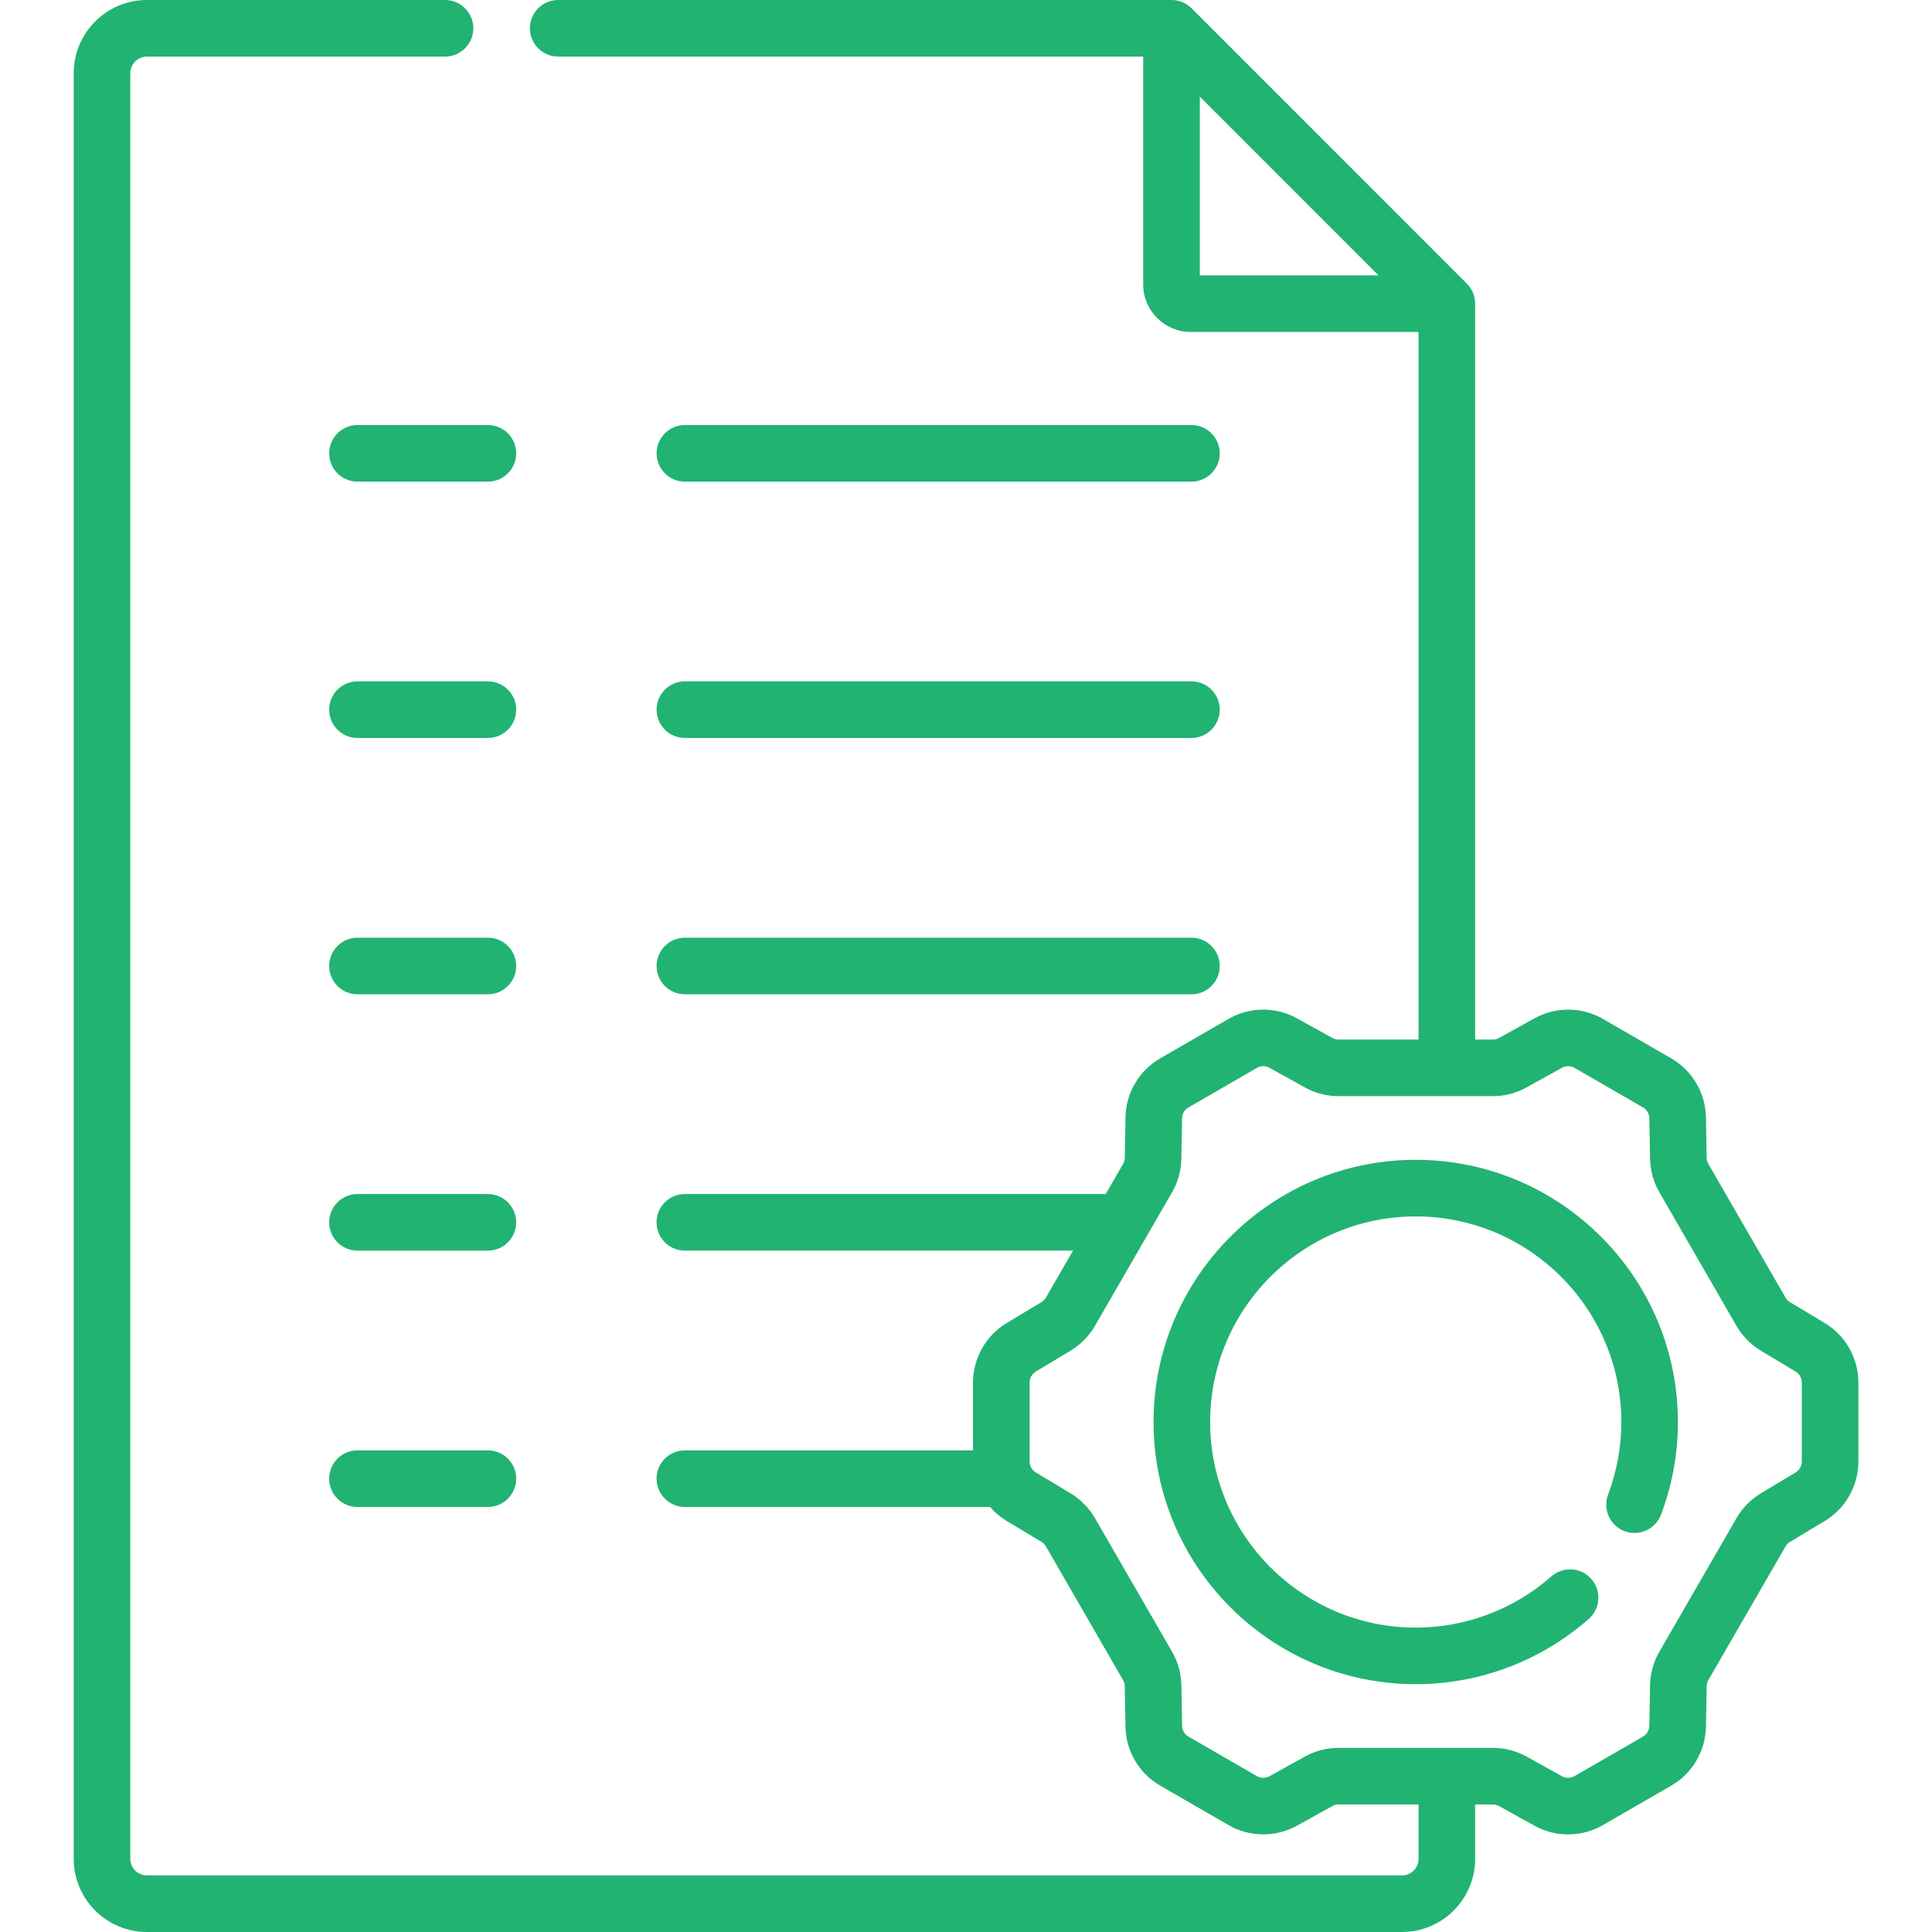 <svg width="60" height="60" viewBox="0 0 60 60" fill="none" xmlns="http://www.w3.org/2000/svg">
<g clip-path="url(#clip0)">
<path d="M10.223 14.079C10.223 14.564 10.616 14.958 11.102 14.958H15.152C15.637 14.958 16.031 14.564 16.031 14.079C16.031 13.593 15.637 13.2 15.152 13.2H11.102C10.616 13.2 10.223 13.593 10.223 14.079V14.079Z" fill="#21B371"/>
<path d="M21.27 14.958H37.001C37.486 14.958 37.88 14.564 37.88 14.079C37.88 13.593 37.486 13.2 37.001 13.2H21.27C20.784 13.2 20.391 13.593 20.391 14.079C20.391 14.564 20.784 14.958 21.27 14.958V14.958Z" fill="#21B371"/>
<path d="M15.152 21.16H11.102C10.616 21.16 10.223 21.554 10.223 22.039C10.223 22.525 10.616 22.918 11.102 22.918H15.152C15.637 22.918 16.031 22.525 16.031 22.039C16.031 21.554 15.637 21.16 15.152 21.16Z" fill="#21B371"/>
<path d="M21.27 22.918H37.001C37.486 22.918 37.88 22.525 37.88 22.039C37.88 21.554 37.486 21.16 37.001 21.16H21.27C20.784 21.16 20.391 21.554 20.391 22.039C20.391 22.525 20.784 22.918 21.27 22.918V22.918Z" fill="#21B371"/>
<path d="M15.152 29.121H11.102C10.616 29.121 10.223 29.515 10.223 30C10.223 30.485 10.616 30.879 11.102 30.879H15.152C15.637 30.879 16.031 30.485 16.031 30C16.031 29.515 15.637 29.121 15.152 29.121Z" fill="#21B371"/>
<path d="M21.27 30.879H37.001C37.486 30.879 37.88 30.485 37.88 30C37.88 29.515 37.486 29.121 37.001 29.121H21.27C20.784 29.121 20.391 29.515 20.391 30C20.391 30.485 20.784 30.879 21.27 30.879V30.879Z" fill="#21B371"/>
<path d="M15.152 37.082H11.102C10.616 37.082 10.223 37.475 10.223 37.961C10.223 38.446 10.616 38.84 11.102 38.84H15.152C15.637 38.84 16.031 38.446 16.031 37.961C16.031 37.475 15.637 37.082 15.152 37.082Z" fill="#21B371"/>
<path d="M15.152 45.042H11.102C10.616 45.042 10.223 45.436 10.223 45.921C10.223 46.407 10.616 46.8 11.102 46.8H15.152C15.637 46.8 16.031 46.407 16.031 45.921C16.031 45.436 15.637 45.042 15.152 45.042Z" fill="#21B371"/>
<path d="M56.672 41.09C56.672 41.09 56.672 41.09 56.672 41.09L55.589 40.439C55.533 40.405 55.485 40.357 55.452 40.299L53.054 36.146C53.021 36.089 53.003 36.024 53.002 35.957L52.98 34.694C52.966 33.944 52.554 33.245 51.905 32.87L49.776 31.641C49.126 31.266 48.315 31.259 47.659 31.623L46.554 32.235C46.496 32.267 46.43 32.284 46.364 32.284H45.812V9.43C45.812 9.197 45.72 8.974 45.555 8.809L37.004 0.257C36.839 0.093 36.615 0 36.382 0H17.334C16.849 0 16.456 0.394 16.456 0.879C16.456 1.364 16.849 1.758 17.334 1.758H35.503V8.834C35.503 9.648 36.165 10.309 36.978 10.309H44.054V32.284H41.569C41.502 32.284 41.437 32.267 41.379 32.235L40.274 31.623C39.618 31.259 38.807 31.266 38.157 31.641L36.028 32.87C35.378 33.245 34.966 33.944 34.953 34.694L34.931 35.957C34.93 36.023 34.912 36.089 34.879 36.146L34.339 37.081H21.269C20.784 37.081 20.39 37.475 20.39 37.96C20.39 38.446 20.784 38.839 21.269 38.839H33.324L32.481 40.299C32.448 40.356 32.4 40.405 32.343 40.439L31.261 41.09C30.618 41.476 30.218 42.182 30.218 42.932V45.042H21.269C20.784 45.042 20.39 45.436 20.39 45.921C20.39 46.407 20.784 46.8 21.269 46.8H30.747C30.893 46.969 31.066 47.116 31.261 47.233L32.343 47.884C32.4 47.918 32.448 47.967 32.481 48.024L34.878 52.177C34.911 52.234 34.93 52.3 34.931 52.366L34.953 53.629C34.966 54.379 35.378 55.078 36.028 55.453L38.157 56.682C38.806 57.057 39.618 57.064 40.274 56.701L41.379 56.089C41.437 56.056 41.502 56.039 41.569 56.039H44.054V57.727C44.054 58.011 43.823 58.242 43.539 58.242H4.562C4.278 58.242 4.047 58.011 4.047 57.727V2.273C4.047 1.989 4.278 1.758 4.562 1.758H13.82C14.306 1.758 14.7 1.364 14.7 0.879C14.7 0.394 14.306 0 13.82 0H4.562C3.309 0 2.289 1.02 2.289 2.273V57.727C2.289 58.98 3.309 60 4.562 60H43.539C44.793 60 45.812 58.98 45.812 57.727V56.04H46.364C46.43 56.04 46.496 56.057 46.554 56.089L47.659 56.701C47.981 56.88 48.341 56.969 48.701 56.969C49.073 56.969 49.445 56.873 49.776 56.682L51.905 55.453C52.554 55.078 52.966 54.379 52.98 53.629L53.002 52.367C53.003 52.3 53.021 52.235 53.054 52.177L55.452 48.025C55.485 47.967 55.532 47.919 55.59 47.885L56.672 47.234C57.315 46.847 57.714 46.141 57.714 45.391V42.933C57.714 42.183 57.315 41.476 56.672 41.09V41.09ZM37.261 3.001L42.811 8.552H37.261V3.001ZM55.956 45.391C55.956 45.528 55.883 45.657 55.766 45.727L54.684 46.378C54.372 46.565 54.111 46.831 53.929 47.146L51.532 51.298C51.35 51.613 51.251 51.972 51.244 52.336L51.222 53.598C51.219 53.735 51.144 53.862 51.026 53.931L48.897 55.16C48.778 55.229 48.63 55.23 48.511 55.163L47.406 54.551C47.088 54.375 46.727 54.282 46.364 54.282H41.569C41.205 54.282 40.845 54.375 40.526 54.551L39.422 55.163C39.302 55.23 39.154 55.228 39.035 55.16L36.907 53.931C36.788 53.862 36.713 53.735 36.711 53.598L36.688 52.336C36.682 51.972 36.583 51.614 36.401 51.298L34.003 47.145C33.821 46.831 33.56 46.565 33.249 46.378L32.166 45.727C32.049 45.657 31.976 45.528 31.976 45.391V42.933C31.976 42.796 32.049 42.667 32.166 42.596L33.249 41.946C33.56 41.758 33.821 41.493 34.003 41.178L36.401 37.025C36.583 36.71 36.682 36.351 36.688 35.988L36.711 34.726C36.713 34.589 36.788 34.461 36.907 34.393L39.035 33.164C39.154 33.095 39.302 33.093 39.422 33.16L40.526 33.772C40.845 33.949 41.205 34.042 41.569 34.042H46.364C46.727 34.042 47.088 33.949 47.406 33.772L48.511 33.16C48.63 33.094 48.778 33.095 48.897 33.163L51.026 34.393C51.144 34.461 51.219 34.589 51.222 34.726L51.244 35.988C51.251 36.352 51.35 36.71 51.532 37.025L53.929 41.178C54.111 41.493 54.372 41.758 54.684 41.946L55.766 42.596C55.883 42.667 55.956 42.796 55.956 42.933V45.391Z" fill="#21B371"/>
<path d="M43.967 36.019C39.477 36.019 35.824 39.672 35.824 44.162C35.824 48.652 39.477 52.304 43.967 52.304C45.945 52.304 47.854 51.584 49.34 50.277C49.705 49.957 49.741 49.401 49.42 49.037C49.1 48.672 48.544 48.636 48.18 48.957C47.014 49.982 45.518 50.547 43.967 50.547C40.446 50.547 37.582 47.682 37.582 44.162C37.582 40.641 40.446 37.777 43.967 37.777C47.487 37.777 50.352 40.641 50.352 44.162C50.352 44.937 50.213 45.696 49.94 46.418C49.769 46.872 49.998 47.379 50.452 47.551C50.905 47.722 51.413 47.493 51.584 47.039C51.933 46.118 52.109 45.15 52.109 44.162C52.109 39.672 48.457 36.019 43.967 36.019V36.019Z" fill="#21B371"/>
</g>
<defs>
<clipPath id="clip0">
<rect width="60" height="60" fill="white"/>
</clipPath>
</defs>
</svg>

